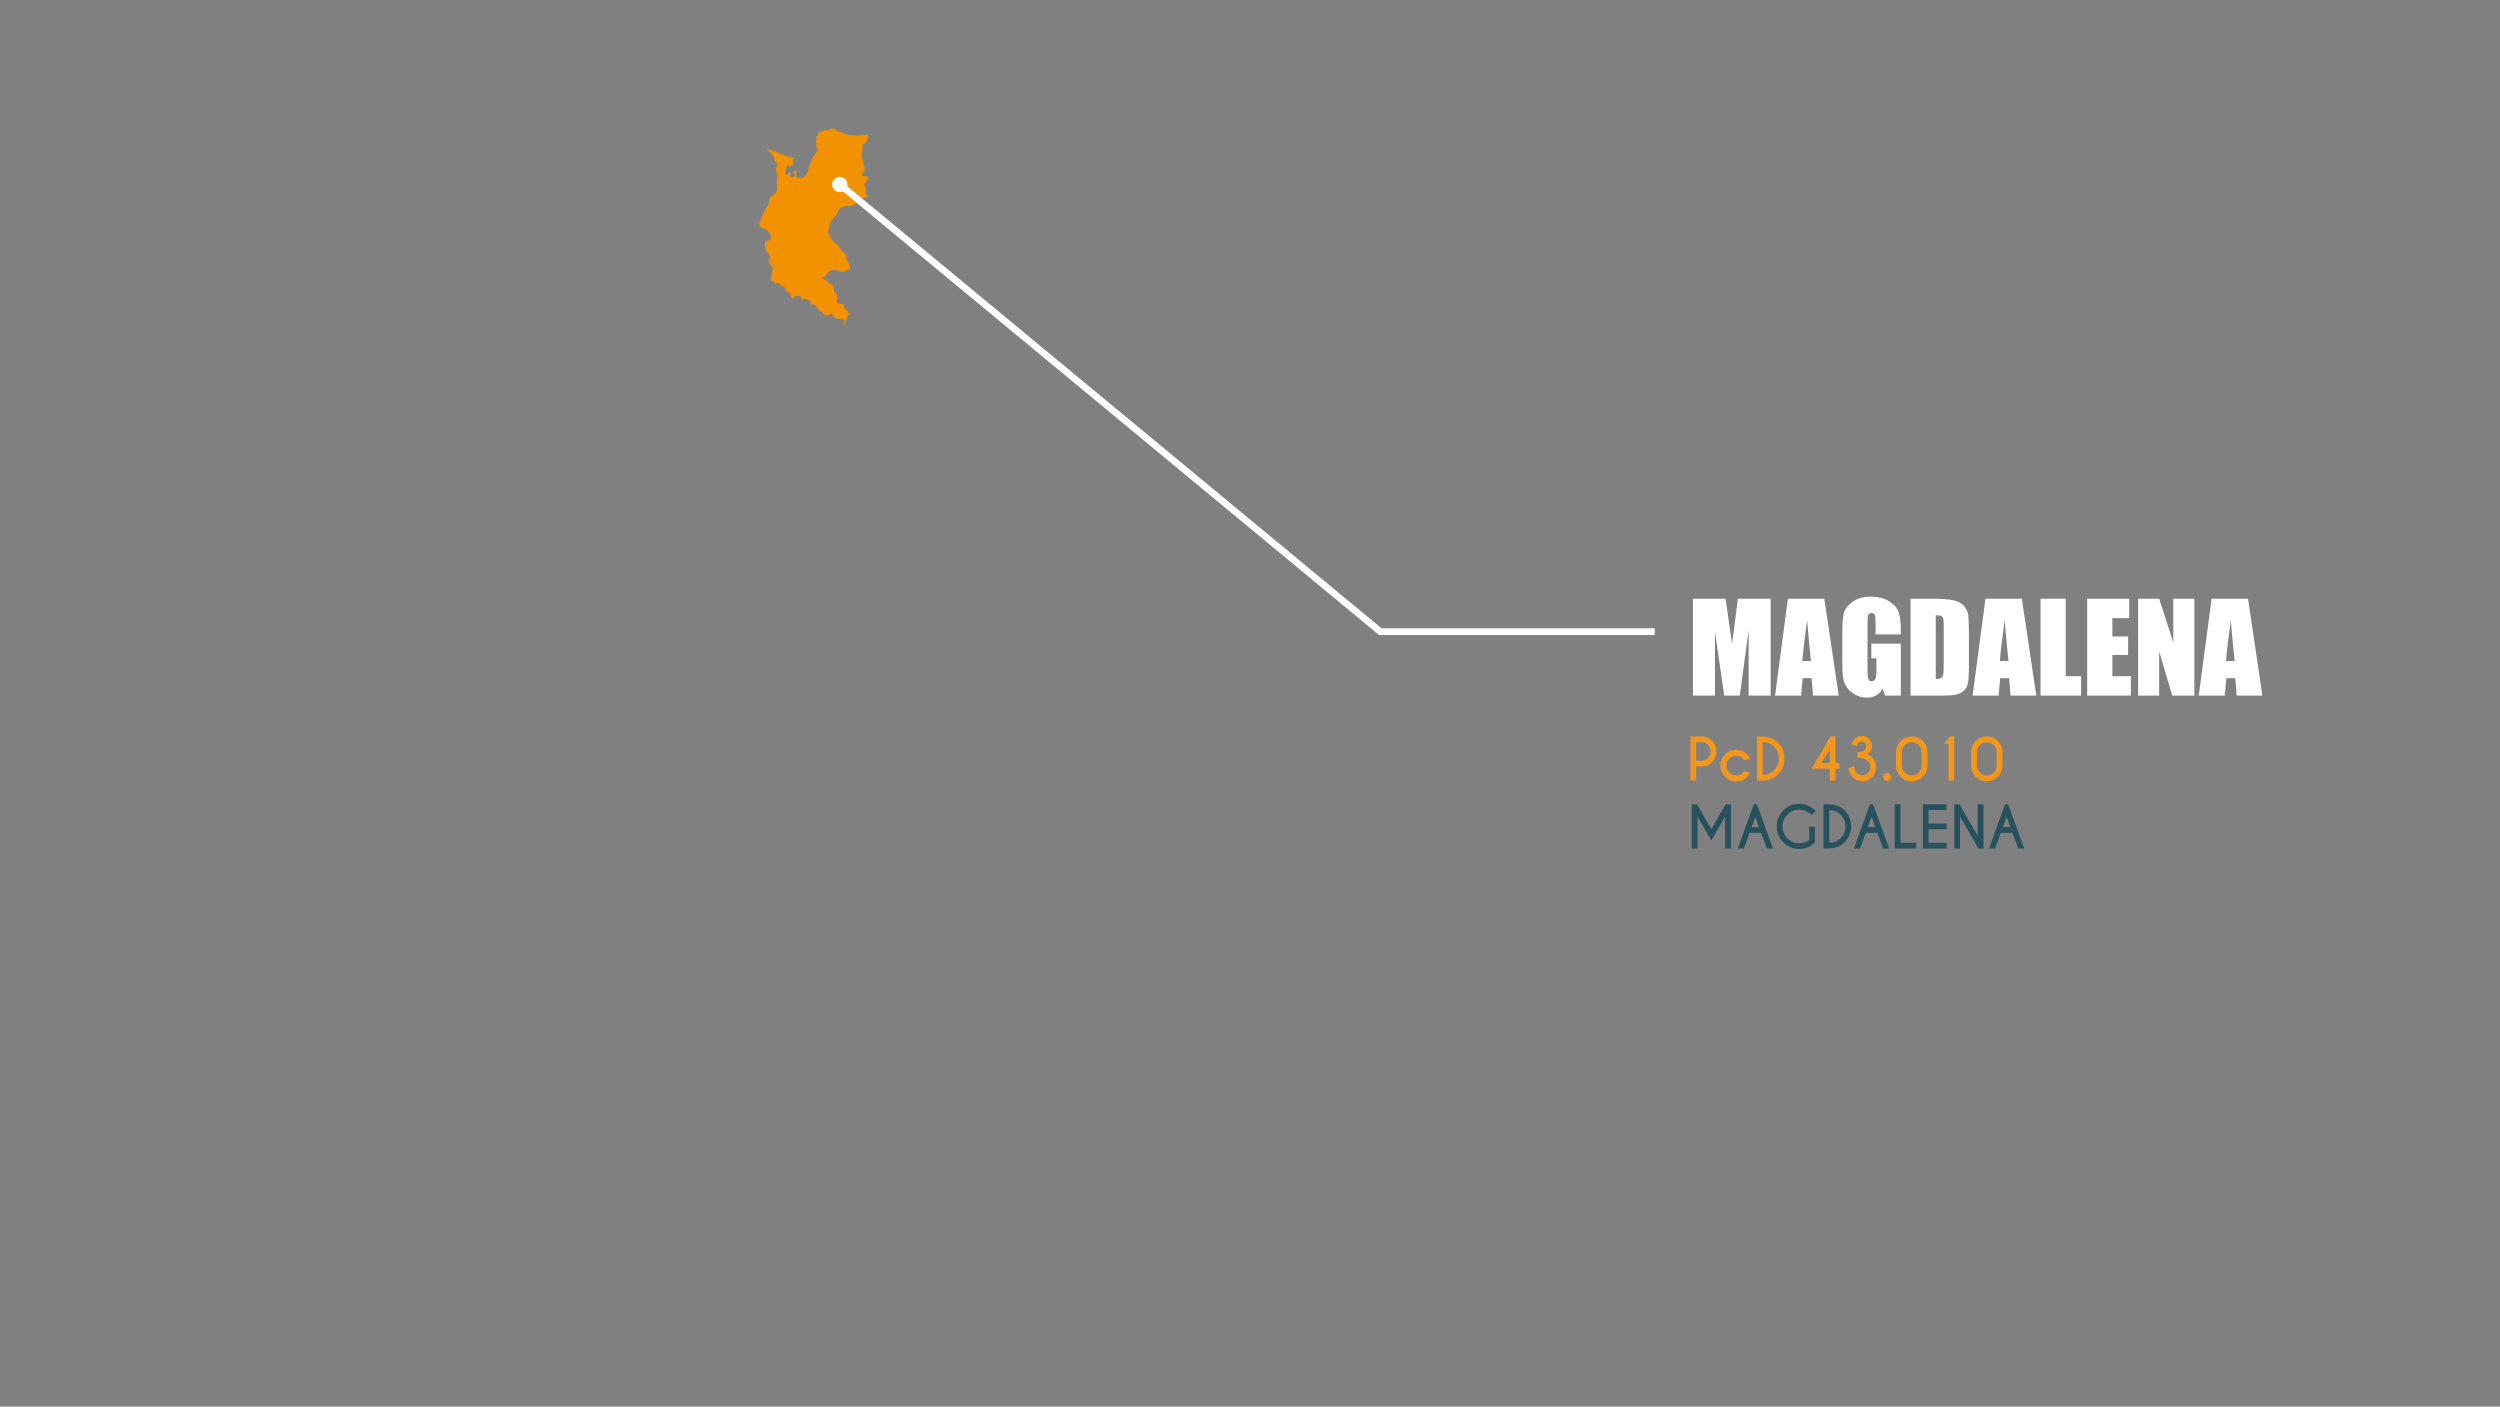 <?xml version="1.0" encoding="utf-8"?>
<!-- Generator: Adobe Illustrator 16.0.0, SVG Export Plug-In . SVG Version: 6.00 Build 0)  -->
<!DOCTYPE svg PUBLIC "-//W3C//DTD SVG 1.1//EN" "http://www.w3.org/Graphics/SVG/1.1/DTD/svg11.dtd">
<svg version="1.1" id="Capa_1" xmlns="http://www.w3.org/2000/svg" xmlns:xlink="http://www.w3.org/1999/xlink" x="0px" y="0px"
	 width="734.338px" height="413.177px" viewBox="0 0 734.338 413.177" enable-background="new 0 0 734.338 413.177"
	 xml:space="preserve">
<rect x="0" y="0" width="734.338" height="413.177" fill="#808080" stroke="none"/>
<g>
	<g>
		<g>
			<path fill="#F39200" d="M225.602,44.167l0.957,0.89l0.537,0.641c0.008,0.011,0.016,0.022,0.021,0.034l0.174,0.348
				c0.008,0.014,0.012,0.031,0.016,0.047l0.167,0.938l0.175,0.263l0.262,0.228c0.008,0.008,0.018,0.018,0.024,0.027l0.209,0.278
				c0.013,0.019,0.024,0.041,0.029,0.064l0.104,0.452c0.006,0.026,0.006,0.054,0,0.08l-0.104,0.417l-0.21,0.462l-0.096,0.509
				l0.029,0.233l0.445,1.27c0.006,0.018,0.01,0.037,0.01,0.055v0.487l-0.175,2.029l0.07,1.505l-0.07,0.553
				c-0.004,0.022-0.011,0.043-0.021,0.062l-0.45,0.799c-0.015,0.022-0.032,0.043-0.054,0.058l-1.317,0.912l-0.385,0.802
				l-0.135,1.049L225.67,60.2c-0.004,0.019-0.012,0.037-0.022,0.053l-0.278,0.416l-0.381,0.452l-1.371,2.71l-0.168,0.807
				l-0.312,0.774l-0.064,0.474l0.092,0.579l0.211,0.211l0.346,0.126c0.015,0.005,0.028,0.012,0.04,0.02l0.436,0.303l0.155,0.062
				l0.664,0.13c0.03,0.006,0.057,0.02,0.08,0.039l0.277,0.244c0.01,0.008,0.018,0.017,0.025,0.025l0.209,0.279
				c0.008,0.01,0.016,0.022,0.021,0.035l0.328,0.728l0.292,0.161c0.029,0.018,0.055,0.044,0.07,0.075l0.104,0.208
				c0.016,0.029,0.022,0.063,0.018,0.097l-0.068,0.626c-0.002,0.016-0.007,0.031-0.012,0.045l-0.139,0.348
				c-0.013,0.029-0.033,0.055-0.057,0.074l-0.278,0.208l-0.86,0.435l-0.182,0.131l-0.107,0.242l-0.031,0.489v1.082l0.094,0.449
				l0.202,0.435l0.183,0.271l0.783,0.715c0.021,0.02,0.039,0.045,0.048,0.073l0.14,0.417c0.01,0.03,0.012,0.062,0.005,0.092
				l-0.104,0.486l-0.179,0.539l-0.093,0.404l0.061,0.42l0.176,0.294l0.605,0.539c0.01,0.008,0.019,0.017,0.026,0.026l0.277,0.383
				c0.016,0.021,0.026,0.046,0.031,0.071l0.068,0.382c0.005,0.027,0.004,0.055-0.005,0.08l-0.276,0.938l-0.339,2.071l0.107,0.705
				l0.524-0.079c0.06-0.008,0.122,0.015,0.16,0.061l0.173,0.209l0.369,0.51l0.178-0.098l0.342-0.118
				c0.018-0.006,0.037-0.009,0.055-0.009h0.313c0.032,0,0.063,0.009,0.092,0.025l0.276,0.175c0.024,0.015,0.043,0.034,0.059,0.058
				l0.104,0.174c0.008,0.012,0.014,0.025,0.018,0.039l0.096,0.317l0.049,0.065l0.058,0.015h0.292c0.019,0,0.037,0.003,0.055,0.009
				l0.104,0.035l0.41,0.221c0.016,0.008,0.027,0.018,0.041,0.029l0.174,0.174c0.016,0.016,0.029,0.037,0.037,0.059l0.07,0.173
				c0.006,0.015,0.01,0.03,0.012,0.046l0.029,0.271l0.24,0.361l0.189,0.157l0.716,0.476c0.011,0.007,0.021,0.017,0.031,0.026
				l0.382,0.417c0.018,0.021,0.032,0.046,0.039,0.071l0.201,0.737l0.109,0.165l0.161,0.134l0.185,0.052h0.146h0.001l0.087-0.088
				l0.225-0.324c0.014-0.021,0.035-0.039,0.059-0.052l0.382-0.209c0.021-0.012,0.044-0.019,0.067-0.021l0.383-0.035l0.795,0.07
				c0.049,0.004,0.094,0.029,0.123,0.068l0.104,0.139c0.014,0.018,0.023,0.037,0.028,0.059l0.174,0.624l0.062,0.122l0.196,0.086
				l0.122-0.041l0.189-0.126c0.014-0.01,0.031-0.018,0.049-0.022l0.243-0.069c0.019-0.005,0.04-0.007,0.061-0.006l0.452,0.034
				c0.014,0.002,0.027,0.005,0.041,0.009l0.521,0.174l0.479,0.255c0.023,0.013,0.043,0.03,0.059,0.052l0.175,0.243
				c0.019,0.027,0.03,0.059,0.032,0.092l0.031,0.603l0.087,0.104l0.826,0.031c0.032,0.002,0.063,0.012,0.09,0.03l0.417,0.276
				c0.02,0.015,0.037,0.031,0.049,0.051l0.626,0.973l0.317,0.413l0.943,0.539c0.01,0.005,0.02,0.013,0.027,0.021l0.312,0.277
				c0.039,0.035,0.061,0.086,0.059,0.139c-0.002,0.051-0.027,0.1-0.068,0.131l-0.035,0.026l0.381,0.161l0.744,0.191l0.619-0.059
				l0.336-0.488c0.029-0.043,0.076-0.07,0.127-0.074c0.055-0.006,0.102,0.014,0.139,0.049l0.244,0.244l0.295,0.229
				c0.012,0.01,0.023,0.021,0.033,0.033l0.209,0.277c0.035,0.047,0.045,0.108,0.023,0.164l-0.088,0.242l0.6,0.326l1.904,0.102
				c0.021,0.001,0.041,0.006,0.059,0.014l0.66,0.277c0.088,0.037,0.131,0.137,0.094,0.225l-0.264,0.66l0.031,0.625l0.08,0.18
				l0.486-1.513c0.004-0.012,0.008-0.023,0.016-0.034l0.242-0.417l0.23-0.664c0.004-0.013,0.01-0.022,0.016-0.034l0.494-0.804
				l-0.521-0.704l-0.678-0.676c-0.008-0.008-0.016-0.018-0.023-0.028l-0.312-0.486c-0.01-0.018-0.02-0.037-0.023-0.058l-0.104-0.486
				l-0.035-0.424l-0.021-0.029h-0.088l-0.365,0.033c-0.016,0.002-0.033,0.002-0.049-0.001l-0.902-0.174
				c-0.014-0.003-0.025-0.007-0.039-0.013l-0.312-0.139c-0.033-0.016-0.062-0.041-0.082-0.074l-0.172-0.312
				c-0.016-0.026-0.021-0.055-0.021-0.084V88.19l0,0c0-0.035,0.01-0.07,0.031-0.1l0.211-0.303v-0.223l-0.031-0.18l-0.068-0.809
				l-0.072-0.121l-0.123-0.123l-0.406-0.337c-0.018-0.015-0.033-0.034-0.045-0.056l-0.242-0.486
				c-0.01-0.019-0.016-0.039-0.018-0.061l-0.133-1.254l-0.354-0.324l-0.469-0.269c-0.012-0.006-0.023-0.015-0.033-0.023
				l-0.994-0.925l-1.27-0.756c-0.049-0.029-0.082-0.083-0.084-0.143c-0.002-0.059,0.025-0.114,0.074-0.148l0.676-0.474l1.096-1.302
				c0.014-0.016,0.029-0.029,0.047-0.039l0.416-0.243l0.371-0.15c0.014-0.005,0.027-0.009,0.041-0.011l0.521-0.068
				c0.018-0.003,0.035-0.003,0.055,0.001l0.381,0.069l0.262,0.073l0.35,0.028l0.191,0.037c0.027,0.006,0.051,0.018,0.072,0.033
				l0.312,0.243l0.141,0.068h0.83l0.408,0.031l0.127-0.076l0.977-0.558c0.016-0.01,0.033-0.017,0.053-0.02l0.174-0.034
				c0.037-0.008,0.076-0.003,0.111,0.015l0.139,0.069c0.027,0.013,0.051,0.034,0.066,0.059l0.145,0.218l0.176-0.224l-0.734-2.169
				l-0.578-1.086c-0.023-0.043-0.027-0.095-0.01-0.141l0.123-0.343l-0.09-0.695l-0.961-0.896l-0.227-0.159
				c-0.014-0.01-0.027-0.022-0.039-0.038l-1.354-1.841l-0.359-0.321l-0.33-0.23l-0.283-0.123c-0.027-0.012-0.051-0.029-0.068-0.051
				l-0.242-0.312l-0.635-0.986l-0.734-1.293c-0.008-0.014-0.014-0.028-0.018-0.045l-0.07-0.276
				c-0.002-0.015-0.004-0.028-0.004-0.043v-0.347l0,0c0-0.017,0.002-0.033,0.006-0.049l0.277-1.004l0.135-1.088
				c0.004-0.03,0.016-0.059,0.033-0.082l0.406-0.543l0.234-0.504c0.01-0.019,0.021-0.035,0.035-0.05l0.244-0.243l0.326-0.494
				l0.734-0.773l0.199-0.332l0.404-1.02c0.01-0.021,0.023-0.039,0.037-0.055l0.453-0.453l0.32-0.283
				c0.018-0.017,0.037-0.029,0.061-0.035l0.312-0.105l0.852-0.178l0.293-0.1c0.018-0.006,0.037-0.01,0.055-0.01h0.209
				c0.016,0,0.031,0.002,0.047,0.007l0.359,0.098h0.193l0.852-0.261l0.811-0.576c0.02-0.012,0.041-0.021,0.062-0.027l0.295-0.065
				l0.33-0.149l0.287-0.352c0.018-0.021,0.041-0.037,0.066-0.049l0.242-0.104c0.016-0.006,0.031-0.011,0.047-0.013l0.543-0.064
				l0.1-0.079l0.227-0.549c0.018-0.043,0.053-0.077,0.096-0.095l0.174-0.069l0.672-0.213l0.494-0.218l0.104-0.146l-0.014-0.09
				l-0.123-0.148l-0.217-0.123c-0.014-0.008-0.025-0.018-0.037-0.029l-0.104-0.104c-0.02-0.02-0.033-0.043-0.043-0.068l-0.068-0.208
				c-0.01-0.028-0.012-0.06-0.006-0.089l0.07-0.348l-0.004-0.348l-0.137-0.842l-0.1-0.324l-0.199-0.43
				c-0.023-0.049-0.021-0.105,0.004-0.153l0.625-1.181c0.008-0.016,0.02-0.03,0.031-0.043l0.242-0.242l0.283-0.4l-0.041-0.195
				l-0.193-0.219l-0.299-0.149l-0.398-0.1l-0.322-0.03l-0.312,0.035c-0.033,0.002-0.066-0.003-0.096-0.018l-0.207-0.104
				c-0.082-0.04-0.119-0.136-0.084-0.22l0.139-0.348c0.004-0.011,0.01-0.022,0.016-0.031l0.742-1.113l0.025-0.201l-0.477-1.703
				l-0.145-0.995l-0.09-0.264l-0.268-0.435c-0.012-0.018-0.018-0.037-0.023-0.057l-0.033-0.175l-0.004-0.276
				c0-0.014,0.002-0.027,0.004-0.04l0.139-0.591l0.137-0.345l0.068-1.223l0.035-0.29l-0.002-0.256l-0.064-0.314
				c-0.008-0.041-0.002-0.083,0.02-0.119l0.139-0.244c0.021-0.039,0.059-0.066,0.1-0.08l0.307-0.091l0.072-0.073l0.297-0.398
				c0.014-0.018,0.029-0.032,0.047-0.043l0.236-0.148l0.082-0.164l0.432-1.297l-0.051-0.467h-0.467l-2.627,0.208l-2.84-0.209
				c-0.014-0.001-0.027-0.003-0.039-0.007l-0.904-0.278c-0.012-0.003-0.025-0.01-0.035-0.016l-0.742-0.438l-1.051-0.237
				l-0.199-0.077c-0.02-0.008-0.037-0.02-0.053-0.033l-0.416-0.383l-0.35-0.252l-0.41-0.157l-0.529-0.062l-0.279,0.101l-0.021,0.104
				c-0.016,0.081-0.088,0.14-0.17,0.14h-0.174c-0.047,0-0.09-0.02-0.123-0.051l-0.037-0.039l-0.102,0.202
				c-0.018,0.032-0.043,0.061-0.076,0.077l-0.209,0.104c-0.043,0.021-0.094,0.025-0.139,0.008l-0.279-0.104
				c-0.041-0.016-0.074-0.047-0.094-0.085l-0.057-0.114c-0.014,0.08-0.086,0.141-0.17,0.141h-0.174c-0.035,0-0.068-0.01-0.098-0.029
				l-0.211,0.303c-0.037,0.051-0.098,0.081-0.162,0.072c-0.051-0.006-0.094-0.032-0.123-0.071c-0.006,0.04-0.029,0.077-0.061,0.104
				l-0.174,0.139c-0.043,0.033-0.098,0.046-0.15,0.033l-0.26-0.064h-0.255l-0.243,0.46v0.199c0,0.046-0.019,0.091-0.051,0.123
				l-0.312,0.313l-0.407,0.6l-0.021,0.152l0.08,0.079c0.038,0.037,0.057,0.091,0.049,0.144l-0.034,0.279
				c-0.005,0.037-0.021,0.073-0.05,0.1l-0.205,0.207l0.041,0.145l0.197,0.387l0.081,0.273c0.007,0.023,0.009,0.048,0.005,0.072
				l-0.035,0.242c-0.001,0.013-0.004,0.024-0.008,0.035l-0.129,0.354v0.22l0.05,0.15l0.327,0.392
				c0.016,0.02,0.028,0.044,0.035,0.069l0.068,0.278c0.01,0.035,0.006,0.072-0.008,0.105l-0.068,0.174
				c-0.004,0.012-0.012,0.022-0.017,0.033l-1.46,2.154l-0.221,0.477l-0.169,0.882c-0.003,0.017-0.009,0.031-0.017,0.046
				l-0.068,0.139c-0.006,0.012-0.013,0.022-0.021,0.032l-0.3,0.364l-0.356,0.779v0.796c0,0.029-0.007,0.059-0.022,0.084l-0.68,1.225
				l-0.029,0.179c-0.008,0.048-0.035,0.09-0.074,0.116l-0.104,0.069l-0.426,0.43c-0.013,0.014-0.028,0.025-0.045,0.033l-0.208,0.104
				c-0.014,0.008-0.027,0.013-0.044,0.016l-0.173,0.034l-0.961,0.073c-0.016,0-0.03,0-0.047-0.004l-0.347-0.069
				c-0.042-0.008-0.079-0.031-0.104-0.065l-0.209-0.278c-0.018-0.025-0.031-0.057-0.034-0.088l-0.103-1.128l-0.12-0.395
				l-0.248-0.246l-0.126-0.029v0.002c0.014,0.054,0.002,0.109-0.032,0.151l-0.292,0.389l-0.082,0.243l0.056,0.275l0.084,0.146
				l0.066,0.012l0.188-0.108c0.061-0.035,0.137-0.03,0.192,0.012s0.08,0.112,0.063,0.181l-0.104,0.417
				c-0.01,0.039-0.032,0.073-0.065,0.097l-0.277,0.208c-0.029,0.022-0.066,0.034-0.104,0.034h-0.383
				c-0.021,0-0.045-0.004-0.064-0.012l-0.348-0.139c-0.062-0.025-0.105-0.086-0.108-0.154l-0.034-0.904l0.009-0.075h-0.044
				c-0.032,0-0.063-0.009-0.09-0.024l-0.173-0.105c-0.028-0.016-0.052-0.041-0.066-0.07l-0.021-0.044l-0.071,0.286l-0.145,0.399
				c-0.018,0.05-0.058,0.089-0.109,0.105l-0.312,0.104c-0.07,0.021-0.146,0-0.19-0.057l-0.139-0.174
				c-0.021-0.026-0.034-0.058-0.038-0.092l-0.034-0.347l-0.001-0.747c0-0.013,0.001-0.025,0.004-0.037l0.069-0.313l0.143-0.495
				l0.182-0.407c0.014-0.032,0.039-0.059,0.068-0.077l0.174-0.104c0.051-0.031,0.113-0.033,0.166-0.007l0.312,0.155h0.515
				c0.052,0,0.101,0.022,0.134,0.062l0.043,0.053l0.109-0.125c0.061-0.07,0.164-0.08,0.238-0.023l0.406,0.338l-0.219-0.436
				l-0.283-0.707c-0.015-0.039-0.018-0.081-0.004-0.12l0.105-0.313c0.014-0.043,0.045-0.079,0.088-0.1l0.111-0.057V47.13
				l-0.033-0.258c-0.003-0.025-0.002-0.051,0.008-0.076l0.07-0.208c0.016-0.05,0.053-0.089,0.102-0.108l0.24-0.09l-0.656-0.097
				l-1.16-0.28l-1.753-0.596l-2.269-0.941l-1.76-0.586l-0.489-0.257l0.049,0.269L225.602,44.167z"/>
		</g>
	</g>
	<g>
		<g>
			<g>
				<g>
					<path fill="#FFFFFF" d="M520.104,175.865v28.459h-6.469l-0.009-19.213l-2.575,19.213h-4.588l-2.716-18.773l-0.009,18.773
						h-6.469v-28.459h9.575c0.285,1.711,0.577,3.728,0.879,6.05l1.051,7.239l1.701-13.289H520.104z"/>
					<path fill="#FFFFFF" d="M535.867,175.865l4.232,28.459h-7.562l-0.397-5.115h-2.647l-0.445,5.115h-7.65l3.775-28.459H535.867z
						 M531.945,194.164c-0.375-3.224-0.75-7.208-1.127-11.953c-0.754,5.45-1.228,9.434-1.42,11.953H531.945z"/>
					<path fill="#FFFFFF" d="M558.337,186.341h-7.4v-2.584c0-1.629-0.07-2.648-0.211-3.059s-0.475-0.615-1.002-0.615
						c-0.457,0-0.768,0.176-0.932,0.527s-0.246,1.254-0.246,2.707v13.658c0,1.277,0.082,2.118,0.246,2.522s0.492,0.606,0.984,0.606
						c0.539,0,0.905-0.229,1.099-0.686s0.29-1.348,0.29-2.672v-3.375h-1.494v-4.324h8.666v15.275h-4.65l-0.685-2.039
						c-0.504,0.879-1.141,1.538-1.908,1.978c-0.769,0.439-1.674,0.659-2.719,0.659c-1.242,0-2.406-0.302-3.491-0.905
						s-1.909-1.351-2.472-2.241s-0.915-1.825-1.056-2.804s-0.211-2.446-0.211-4.403v-8.455c0-2.719,0.146-4.693,0.439-5.924
						s1.134-2.358,2.522-3.384s3.185-1.538,5.388-1.538c2.168,0,3.967,0.445,5.396,1.336s2.361,1.948,2.795,3.173
						s0.65,3.003,0.65,5.335V186.341z"/>
					<path fill="#FFFFFF" d="M561.202,175.865h5.537c3.574,0,5.991,0.164,7.251,0.492s2.218,0.867,2.874,1.617
						s1.066,1.585,1.23,2.505s0.246,2.728,0.246,5.423v9.967c0,2.555-0.12,4.263-0.36,5.124s-0.659,1.535-1.257,2.021
						s-1.336,0.826-2.215,1.02s-2.203,0.29-3.973,0.29h-9.334V175.865z M568.603,180.734v18.721c1.066,0,1.723-0.214,1.969-0.642
						s0.369-1.591,0.369-3.489v-11.057c0-1.289-0.041-2.115-0.123-2.479s-0.27-0.63-0.562-0.8S569.411,180.734,568.603,180.734z"/>
					<path fill="#FFFFFF" d="M593.893,175.865l4.232,28.459h-7.562l-0.397-5.115h-2.647l-0.445,5.115h-7.65l3.775-28.459H593.893z
						 M589.971,194.164c-0.375-3.224-0.75-7.208-1.127-11.953c-0.754,5.45-1.228,9.434-1.42,11.953H589.971z"/>
					<path fill="#FFFFFF" d="M606.782,175.865v22.764h4.5v5.695h-11.9v-28.459H606.782z"/>
					<path fill="#FFFFFF" d="M613.075,175.865h12.34v5.695h-4.939v5.396h4.623v5.414h-4.623v6.258h5.432v5.695h-12.832V175.865z"/>
					<path fill="#FFFFFF" d="M644.558,175.865v28.459h-6.486l-3.85-12.938v12.938h-6.188v-28.459h6.188l4.148,12.814v-12.814
						H644.558z"/>
					<path fill="#FFFFFF" d="M660.32,175.865l4.232,28.459h-7.562l-0.397-5.115h-2.647l-0.445,5.115h-7.65l3.775-28.459H660.32z
						 M656.398,194.164c-0.375-3.224-0.75-7.208-1.127-11.953c-0.754,5.45-1.228,9.434-1.42,11.953H656.398z"/>
				</g>
			</g>
		</g>
	</g>
	<g>
		<g>
			<path fill="#F2961C" d="M498.217,225.136v4.156h-1.681v-12.987h3.685c1.045,0.141,1.927,0.571,2.646,1.291
				c0.86,0.866,1.291,1.905,1.291,3.117c0,1.223-0.431,2.266-1.291,3.129c-0.86,0.863-1.899,1.295-3.117,1.295H498.217z
				 M498.217,217.993v5.455h1.533c0.747,0,1.387-0.267,1.92-0.799c0.533-0.533,0.799-1.178,0.799-1.936
				c0-0.752-0.266-1.393-0.799-1.924c-0.533-0.53-1.173-0.795-1.92-0.795H498.217z"/>
			<path fill="#F2961C" d="M512.445,226.427l1.68,0.601c-0.411,0.568-0.709,0.944-0.893,1.128c-0.904,0.904-1.994,1.355-3.271,1.355
				c-1.271,0-2.359-0.452-3.263-1.355s-1.355-1.994-1.355-3.271c0-1.277,0.452-2.368,1.355-3.271
				c0.903-0.903,1.991-1.355,3.263-1.355c1.277,0,2.367,0.452,3.271,1.355c0.184,0.184,0.481,0.555,0.893,1.112l-1.68,0.617
				c-0.217-0.265-0.363-0.436-0.438-0.511c-0.563-0.563-1.245-0.844-2.046-0.844c-0.795,0-1.476,0.283-2.041,0.848
				s-0.848,1.249-0.848,2.05c0,0.795,0.282,1.476,0.848,2.041s1.246,0.848,2.041,0.848c0.801,0,1.486-0.281,2.055-0.844
				C512.085,226.854,512.229,226.687,512.445,226.427z"/>
			<path fill="#F2961C" d="M517.307,216.305c2.11,0.011,3.756,0.608,4.936,1.793c1.293,1.304,1.939,2.871,1.939,4.7
				c0,1.834-0.646,3.401-1.939,4.7c-1.18,1.185-2.825,1.783-4.936,1.794h-1.233v-12.987H517.307z M517.754,218.018v9.57
				c1.336,0,2.432-0.43,3.287-1.291c0.963-0.963,1.444-2.129,1.444-3.499c0-1.363-0.481-2.529-1.444-3.498
				C520.186,218.445,519.09,218.018,517.754,218.018z"/>
			<path fill="#F2961C" d="M537.68,216.305h1.47v7.8h1.145v1.68h-1.145v3.506h-1.681v-3.506h-5.316L537.68,216.305z
				 M537.469,220.096l-2.395,4.01h2.395V220.096z"/>
			<path fill="#F2961C" d="M546.568,222.604l-1.016-0.024v-1.664c0.736-0.011,1.221-0.061,1.453-0.15s0.487-0.28,0.764-0.572
				c0.275-0.292,0.414-0.627,0.414-1.006c0-0.374-0.131-0.688-0.39-0.946c-0.26-0.257-0.577-0.385-0.95-0.385
				c-0.367,0-0.682,0.127-0.941,0.381c-0.146,0.151-0.314,0.481-0.503,0.99l-1.567-0.617c0.233-0.73,0.518-1.255,0.854-1.575
				c0.6-0.595,1.32-0.893,2.158-0.893c0.855,0,1.58,0.3,2.176,0.901s0.893,1.315,0.893,2.143c0,0.844-0.5,1.659-1.502,2.443
				c0.482,0.032,0.988,0.306,1.518,0.819c0.774,0.833,1.162,1.808,1.162,2.922c0,1.125-0.396,2.087-1.189,2.886
				c-0.793,0.798-1.755,1.197-2.886,1.197c-1.12,0-2.078-0.4-2.874-1.201c-0.633-0.638-1.035-1.523-1.209-2.654l1.68-0.608
				c0.098,0.974,0.344,1.658,0.739,2.053c0.466,0.46,1.021,0.69,1.664,0.69c0.654,0,1.214-0.23,1.676-0.69
				c0.463-0.459,0.694-1.017,0.694-1.672c0-0.66-0.231-1.242-0.694-1.745C548.229,223.123,547.521,222.782,546.568,222.604z"/>
			<path fill="#F2961C" d="M555.145,227.385c0.229,0.227,0.344,0.503,0.344,0.828c0,0.335-0.114,0.617-0.344,0.844
				c-0.23,0.227-0.508,0.341-0.832,0.341c-0.32,0-0.596-0.114-0.828-0.341c-0.232-0.228-0.35-0.509-0.35-0.844
				c0-0.325,0.117-0.601,0.35-0.828c0.232-0.228,0.508-0.341,0.828-0.341C554.637,227.043,554.914,227.157,555.145,227.385z"/>
			<path fill="#F2961C" d="M566.146,224.885c0,1.271-0.451,2.358-1.352,3.259c-0.901,0.901-1.99,1.352-3.268,1.352
				c-1.271,0-2.357-0.451-3.259-1.352s-1.352-1.987-1.352-3.259v-3.969c0-1.271,0.45-2.358,1.352-3.259
				c0.901-0.901,1.987-1.351,3.259-1.351c1.277,0,2.366,0.45,3.268,1.351c0.9,0.901,1.352,1.988,1.352,3.259V224.885z
				 M564.426,220.916c0-0.795-0.283-1.475-0.849-2.038c-0.565-0.562-1.249-0.844-2.05-0.844c-0.795,0-1.476,0.282-2.041,0.844
				c-0.566,0.563-0.848,1.242-0.848,2.038v3.969c0,0.801,0.281,1.482,0.848,2.045c0.565,0.562,1.246,0.844,2.041,0.844
				c0.801,0,1.484-0.281,2.05-0.844c0.565-0.563,0.849-1.245,0.849-2.045V220.916z"/>
			<path fill="#F2961C" d="M574.012,216.305v12.987h-1.68v-10.795h-1.242l1.704-2.191H574.012z"/>
			<path fill="#F2961C" d="M588.191,224.885c0,1.271-0.45,2.358-1.352,3.259c-0.9,0.901-1.99,1.352-3.268,1.352
				c-1.271,0-2.357-0.451-3.258-1.352c-0.901-0.901-1.352-1.987-1.352-3.259v-3.969c0-1.271,0.45-2.358,1.352-3.259
				c0.9-0.901,1.986-1.351,3.258-1.351c1.277,0,2.367,0.45,3.268,1.351c0.901,0.901,1.352,1.988,1.352,3.259V224.885z
				 M586.471,220.916c0-0.795-0.283-1.475-0.848-2.038c-0.566-0.562-1.25-0.844-2.051-0.844c-0.795,0-1.475,0.282-2.041,0.844
				c-0.565,0.563-0.848,1.242-0.848,2.038v3.969c0,0.801,0.282,1.482,0.848,2.045c0.566,0.562,1.246,0.844,2.041,0.844
				c0.801,0,1.484-0.281,2.051-0.844c0.564-0.563,0.848-1.245,0.848-2.045V220.916z"/>
			<path fill="#27515D" d="M498.468,236.253l4.212,7.281l4.197-7.281h1.533v12.987h-1.68v-9.383l-4.051,7.013l-4.066-7.013v9.383
				h-1.68v-12.987H498.468z"/>
			<path fill="#27515D" d="M516.065,236.253l4.724,12.987h-1.785l-1.672-4.594h-3.441l-1.664,4.594h-1.795l4.725-12.987H516.065z
				 M516.723,242.966l-1.111-3.044l-1.104,3.044H516.723z"/>
			<path fill="#27515D" d="M533.102,247.462c-1.336,1.277-2.865,1.916-4.586,1.916c-1.834,0-3.398-0.647-4.691-1.94
				c-1.293-1.293-1.939-2.857-1.939-4.692c0-1.829,0.646-3.393,1.939-4.691s2.857-1.948,4.691-1.948
				c1.716,0,3.342,0.701,4.879,2.103l-1.258,1.145c-1.158-1.028-2.365-1.542-3.621-1.542c-1.357,0-2.52,0.482-3.486,1.445
				c-0.965,0.963-1.448,2.127-1.448,3.49c0,1.369,0.483,2.536,1.448,3.499c0.967,0.963,2.129,1.445,3.486,1.445
				c1.17,0,2.139-0.309,2.906-0.925v-3.92h1.68V247.462z"/>
			<path fill="#27515D" d="M536.86,236.253c2.11,0.011,3.755,0.608,4.935,1.793c1.294,1.304,1.94,2.871,1.94,4.7
				c0,1.834-0.646,3.401-1.94,4.7c-1.18,1.185-2.824,1.783-4.935,1.794h-1.233v-12.987H536.86z M537.307,237.966v9.57
				c1.337,0,2.433-0.43,3.287-1.291c0.963-0.963,1.445-2.129,1.445-3.499c0-1.363-0.482-2.529-1.445-3.498
				C539.739,238.394,538.644,237.966,537.307,237.966z"/>
			<path fill="#27515D" d="M550.188,236.253l4.724,12.987h-1.785l-1.672-4.594h-3.441l-1.664,4.594h-1.795l4.725-12.987H550.188z
				 M550.846,242.966l-1.111-3.044l-1.104,3.044H550.846z"/>
			<path fill="#27515D" d="M556.536,249.24v-12.987h1.681v11.298h4.643v1.688H556.536z"/>
			<path fill="#27515D" d="M571.804,236.253v1.68h-5.316v3.969h5.316v1.681h-5.316v3.969h5.316v1.688h-6.997v-12.987H571.804z"/>
			<path fill="#27515D" d="M574.036,236.253h1.534l5.357,9.269v-9.269h1.688v12.987h-1.469l-5.43-9.383v9.383h-1.681V236.253z"/>
			<path fill="#27515D" d="M589.872,236.253l4.724,12.987h-1.785l-1.672-4.594h-3.441l-1.664,4.594h-1.795l4.725-12.987H589.872z
				 M590.529,242.966l-1.111-3.044l-1.104,3.044H590.529z"/>
		</g>
	</g>
	<g>
		<g>
			<polyline fill="none" stroke="#FFFFFF" stroke-width="2" points="246.58,54.106 405.451,185.55 486.043,185.55 			"/>
			<g>
				<circle fill="#FFFFFF" cx="246.666" cy="54.179" r="2.256"/>
			</g>
		</g>
	</g>
</g>
</svg>
